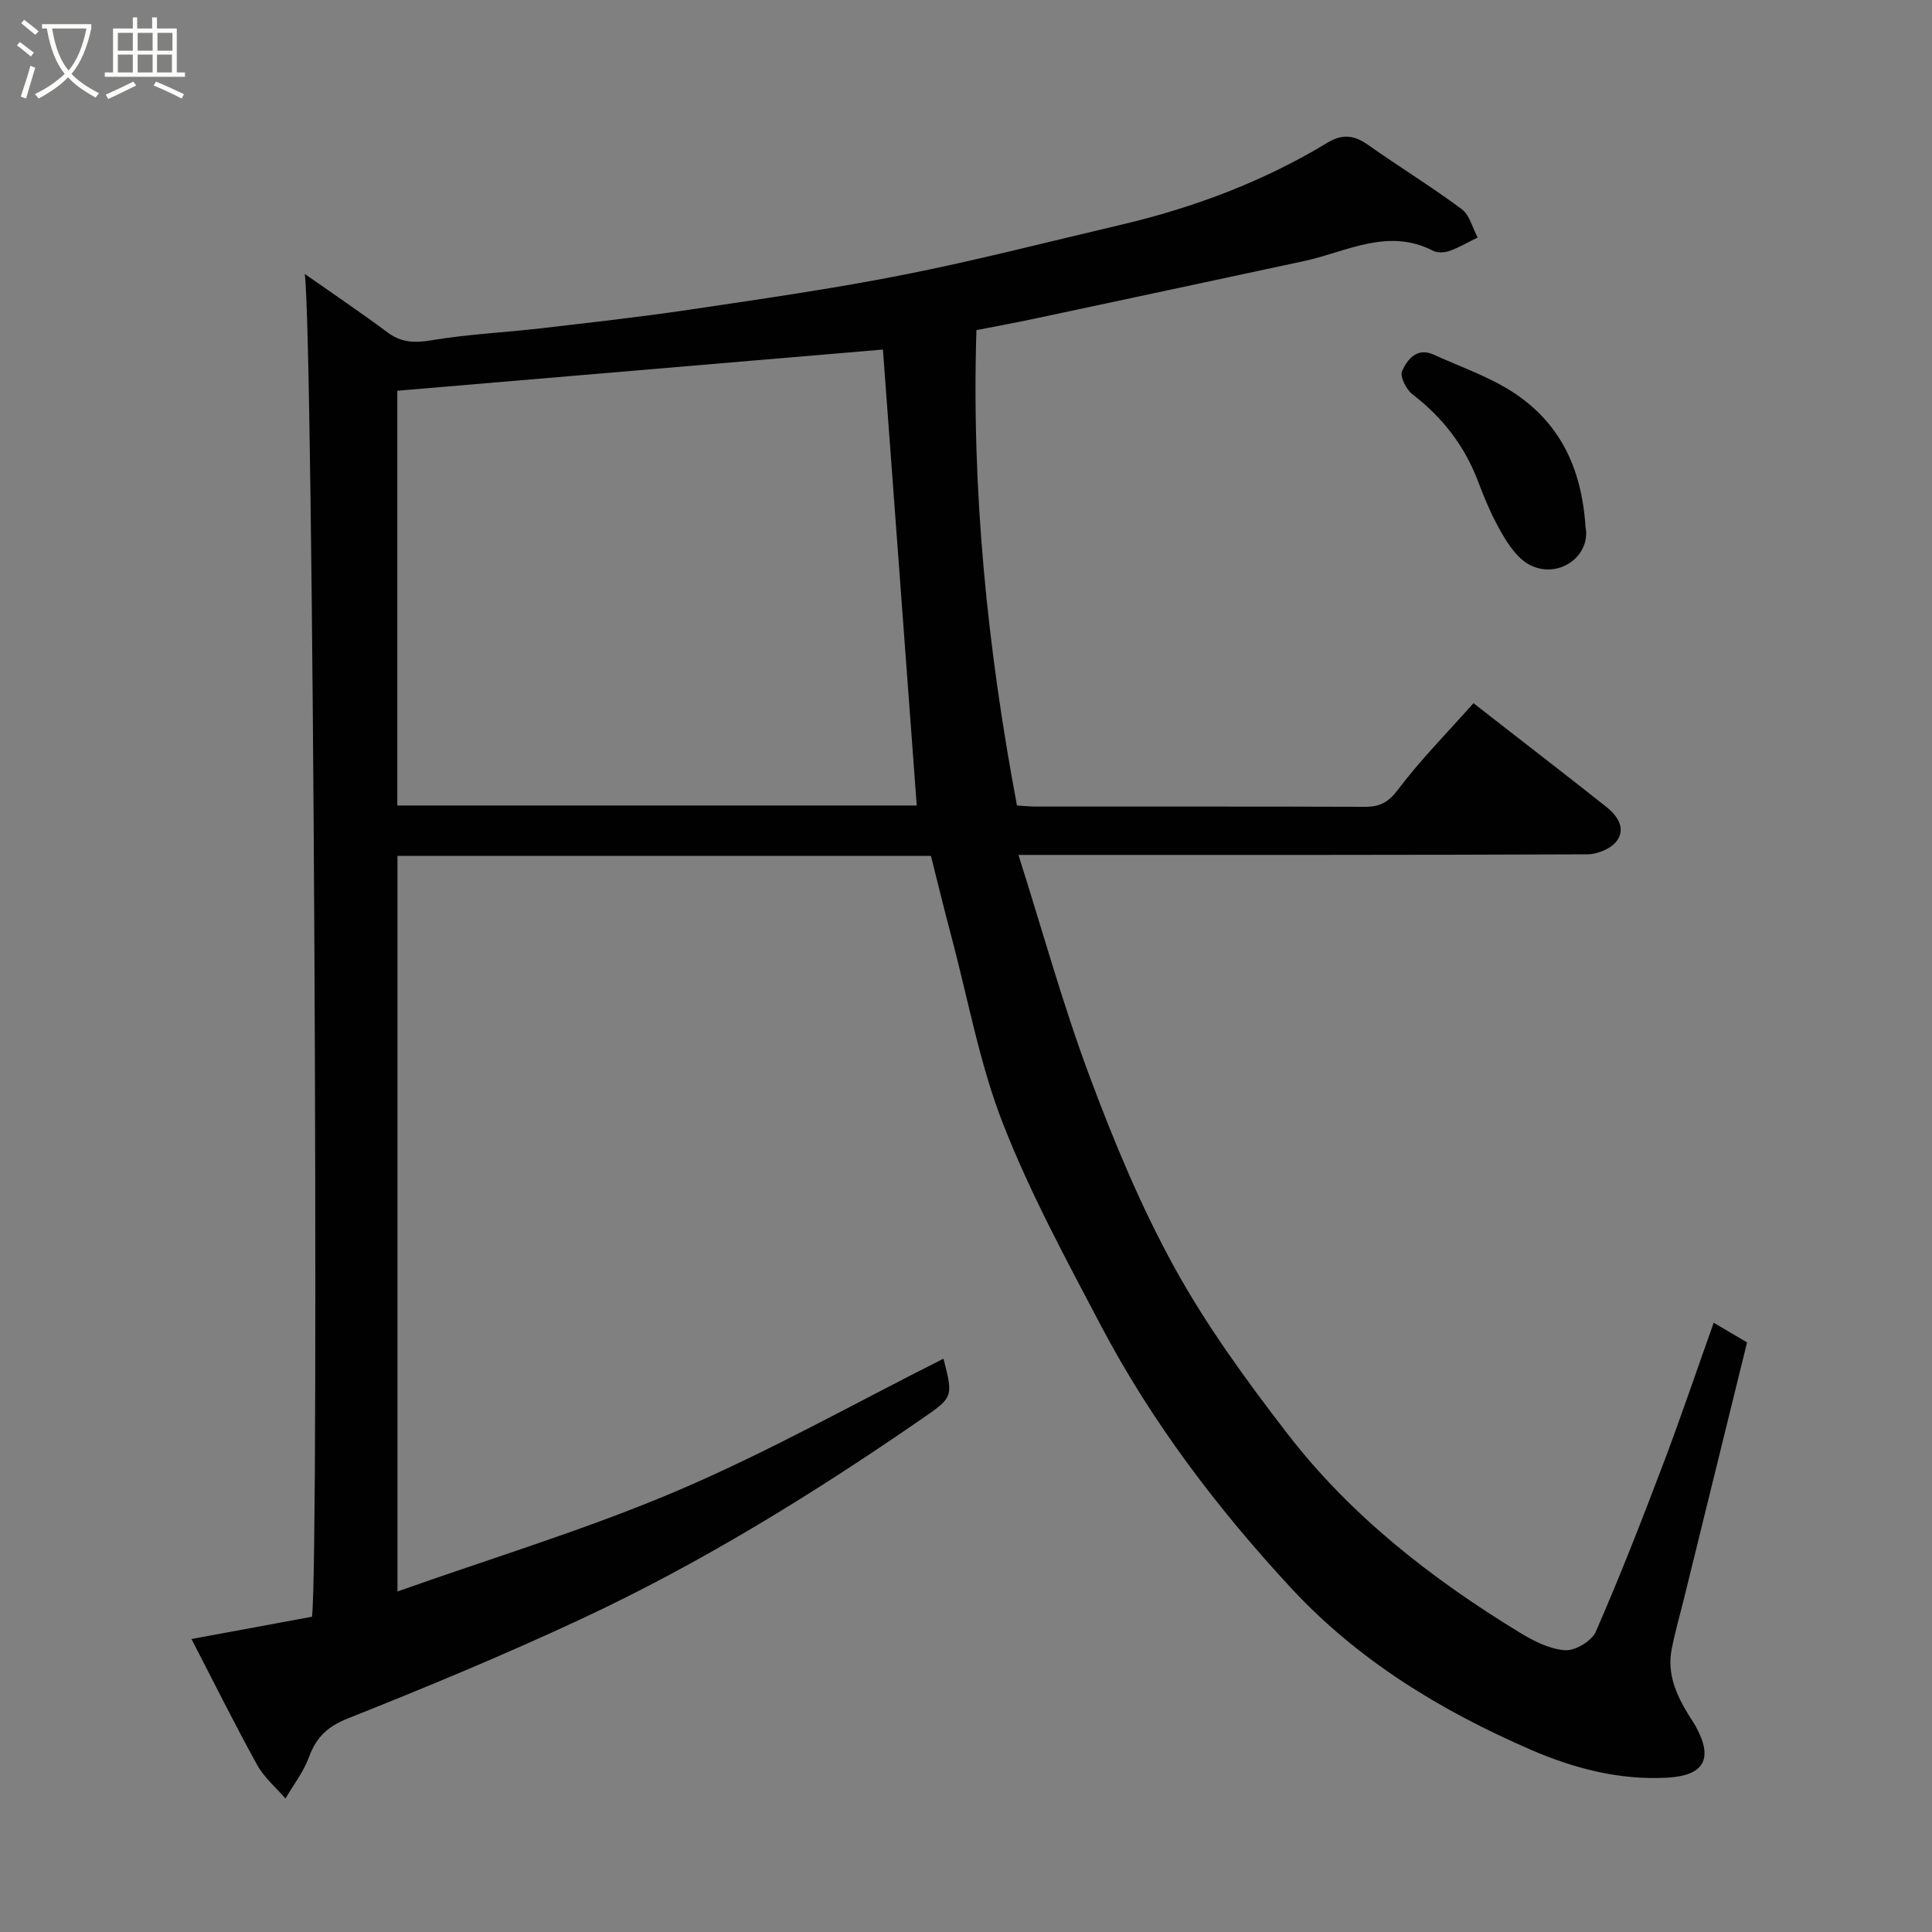 <svg enable-background="new 0 0 400 400" viewBox="0 0 400 400" xmlns="http://www.w3.org/2000/svg"><rect x="0" y="0" width="400" height="400" fill="#808080" stroke="none"/><path d="m6.4 11.7c-1-.8-1.9-1.6-2.9-2.3l.6-.7c.9.7 1.9 1.4 2.9 2.2zm-2.1 8.3c.7-2.1 1.4-4.2 2-6.4.2.1.6.3 1 .4-.7 2.3-1.3 4.4-1.9 6.4zm3-12.8c-1.1-.9-2.1-1.7-2.9-2.4l.6-.7c1 .8 2 1.5 3 2.4zm1.4-1.3v-.9h10.2v.9c-.9 4.2-2.3 7.3-4.1 9.4 1.3 1.4 3.2 2.7 5.7 4-.2.2-.4.5-.7.9-2.5-1.4-4.4-2.7-5.7-4.2-1.4 1.5-3.5 3-6.1 4.4 0 0 0 0-.1-.1-.3-.4-.5-.7-.7-.8 2.7-1.3 4.7-2.8 6.2-4.2-1.8-2.2-3-5.3-3.7-9.4zm9.2 0h-7.1c.6 3.8 1.7 6.7 3.4 8.7 1.7-2 2.9-4.8 3.7-8.7z" fill="#fbfcfa"/><path d="m31.6 3.6h.9v2.3h4.1v9.1h1.7v.9h-16.6v-.9h1.7v-9.1h4.1v-2.3h.9v2.3h3.1v-2.3zm-4 13.3.6.8c-1.9.9-3.8 1.9-5.8 2.8-.2-.3-.3-.6-.5-.9 2-.9 3.9-1.8 5.7-2.7zm-3.2-10.1v3.7h3.1v-3.7zm0 4.5v3.7h3.1v-3.7zm4.1-4.5v3.7h3.1v-3.7zm0 4.5v3.7h3.1v-3.7zm9.1 9.1c-2.1-1.1-4.1-2-5.8-2.7l.5-.8c2.2.9 4.1 1.8 5.8 2.6zm-1.9-13.6h-3.1v3.7h3.1zm-3.2 4.5v3.7h3.1v-3.7z" fill="#fbfcfa"/><g fill="#010102"><path d="m192.74 177.2c-36.94 0-73.55 0-110.45 0v152.3c19.58-6.95 39.24-12.88 58.02-20.89 18.79-8.01 36.69-18.1 55.03-27.31 2.06 8.06 2 7.98-4.72 12.62-22.49 15.5-45.69 29.82-70.47 41.36-15.79 7.36-31.91 14.06-48.1 20.49-4.27 1.7-6.58 3.92-8.09 8.04-1.11 3.04-3.21 5.72-4.86 8.56-1.99-2.31-4.43-4.37-5.87-6.98-4.65-8.42-8.93-17.05-13.59-26.05 8.86-1.63 16.94-3.13 24.96-4.61 1.54-13.55.26-266.64-1.51-278.02 6.05 4.25 11.69 8.04 17.13 12.1 2.91 2.17 5.68 2.22 9.2 1.63 7.44-1.25 15.02-1.59 22.52-2.46 10.25-1.19 20.5-2.34 30.71-3.85 14.86-2.21 29.75-4.34 44.48-7.25 15-2.96 29.83-6.8 44.73-10.29 15.16-3.55 29.61-8.95 42.95-17.03 3.18-1.93 5.6-1.56 8.46.45 6.4 4.52 13.09 8.63 19.37 13.3 1.64 1.22 2.22 3.86 3.29 5.86-1.92.94-3.78 2.05-5.78 2.77-1.03.37-2.52.46-3.44-.02-9.4-4.85-17.94.25-26.76 2.14-18.62 4-37.24 7.98-55.86 11.94-3.94.84-7.91 1.56-11.93 2.35-1.04 33.21 2.25 65.74 8.39 98.42 1.18.07 2.63.22 4.09.22 22.66.01 45.33-.03 67.99.05 3.07.01 4.84-.94 6.83-3.58 4.64-6.15 10.1-11.67 15.61-17.87 6.11 4.75 12.15 9.44 18.19 14.15 3.1 2.42 6.19 4.84 9.27 7.28 2.35 1.87 4.11 4.45 2.23 7.06-1.15 1.6-4 2.79-6.09 2.8-36.99.16-73.99.12-110.98.12-1.81 0-3.62 0-6.83 0 5.01 15.79 9.19 30.99 14.68 45.71 5.06 13.57 10.66 27.09 17.64 39.75 6.66 12.08 14.9 23.39 23.35 34.35 13.1 17 29.85 30.05 48.09 41.18 2.86 1.75 6.18 3.44 9.39 3.67 2.09.15 5.53-1.89 6.38-3.83 4.95-11.32 9.45-22.86 13.84-34.42 3.64-9.58 6.92-19.3 10.57-29.55 2.19 1.29 4.47 2.63 6.91 4.07-4.35 17.67-8.66 35.18-12.97 52.68-.89 3.63-1.94 7.24-2.65 10.91-.96 5 .95 9.36 3.5 13.51.51.83 1.07 1.63 1.54 2.48 3.68 6.74 1.59 10.13-5.98 10.54-9.94.54-19.33-1.94-28.15-5.76-18.6-8.06-35.79-18.48-49.75-33.56-15.3-16.53-28.84-34.37-39.34-54.32-7.2-13.69-14.64-27.39-20.25-41.75-4.82-12.34-7.21-25.64-10.62-38.52-1.51-5.63-2.88-11.29-4.3-16.94zm-2.94-10.43c-2.37-31.98-4.73-63.74-7-94.4-32.91 2.79-66.58 5.65-100.54 8.53v85.87z"/><path d="m328.26 109.03c1.21 6.23-5.8 11.09-11.74 7.82-2.33-1.28-4.14-3.97-5.55-6.38-1.96-3.36-3.52-6.99-4.89-10.64-2.78-7.42-7.34-13.35-13.62-18.17-1.3-.99-2.68-3.73-2.18-4.82 1.09-2.41 3.05-5.02 6.59-3.4 5.57 2.55 11.52 4.56 16.58 7.9 9.23 6.09 13.99 15.17 14.81 27.69z"/></g></svg>